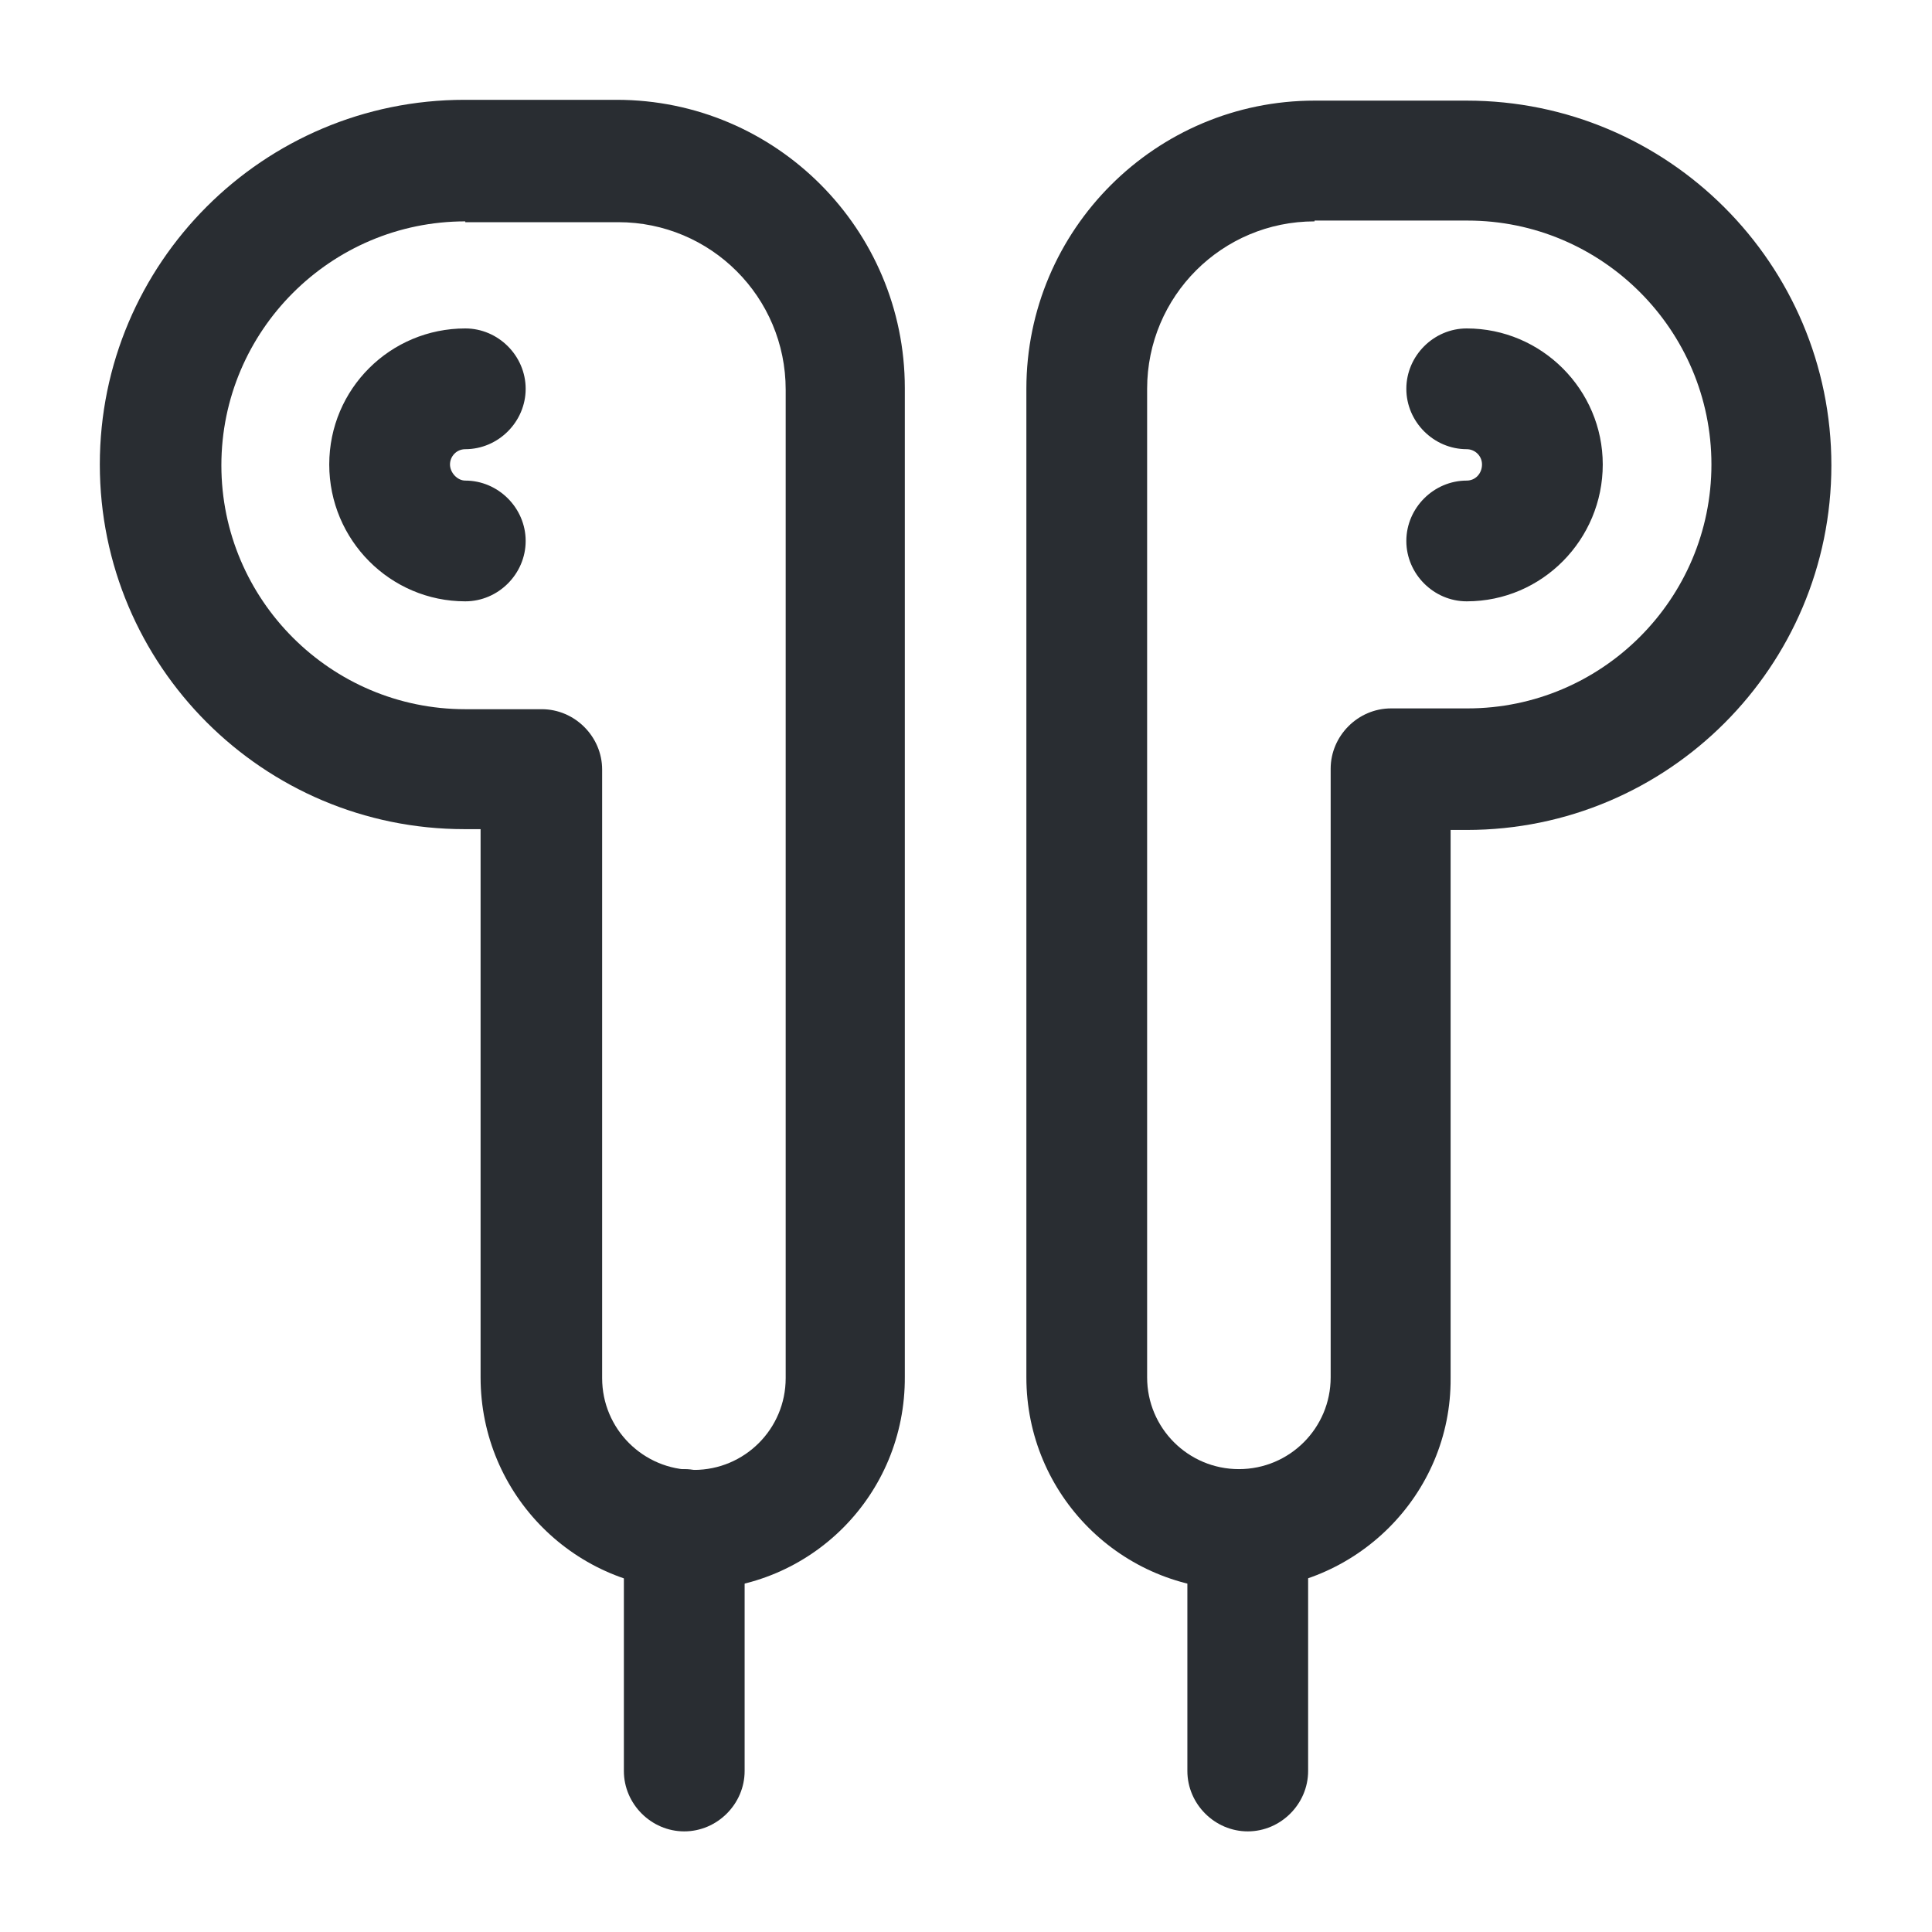 <svg xmlns="http://www.w3.org/2000/svg" width="24" height="24" viewBox="0 0 24 24">
  <defs/>
  <path fill="#292D32" d="M8.61,19.75 C7.15,19.75 5.97,18.57 5.97,17.11 L5.97,10.3 L5.77,10.3 C3.27,10.3 1.24,8.27 1.24,5.77 C1.24,3.27 3.27,1.24 5.77,1.24 L7.66,1.24 C9.64,1.24 11.24,2.85 11.24,4.82 L11.24,17.1 C11.25,18.57 10.07,19.75 8.61,19.75 Z M5.78,2.75 C4.11,2.75 2.75,4.11 2.75,5.78 C2.75,7.45 4.11,8.81 5.78,8.81 L6.73,8.81 C7.14,8.81 7.48,9.15 7.48,9.56 L7.48,17.12 C7.48,17.75 7.99,18.26 8.62,18.26 C9.25,18.26 9.76,17.75 9.76,17.12 L9.76,4.84 C9.76,3.69 8.83,2.76 7.68,2.76 L5.78,2.76 L5.78,2.75 Z"/>
  <path fill="#292D32" d="M5.78,7.47 C4.85,7.47 4.09,6.71 4.09,5.77 C4.09,4.83 4.85,4.08 5.78,4.08 C6.19,4.08 6.53,4.42 6.53,4.83 C6.53,5.24 6.19,5.58 5.78,5.58 C5.67,5.58 5.59,5.67 5.59,5.77 C5.59,5.87 5.68,5.97 5.78,5.97 C6.19,5.97 6.53,6.31 6.53,6.72 C6.53,7.13 6.19,7.47 5.78,7.47 Z"/>
  <path fill="#292D32" d="M15.39,19.75 C13.93,19.75 12.75,18.57 12.75,17.11 L12.75,4.83 C12.75,2.85 14.36,1.25 16.33,1.25 L18.22,1.25 C20.72,1.25 22.75,3.28 22.75,5.78 C22.75,8.28 20.72,10.31 18.22,10.31 L18.02,10.31 L18.02,17.12 C18.03,18.57 16.84,19.75 15.39,19.75 Z M16.33,2.75 C15.18,2.75 14.25,3.68 14.25,4.83 L14.25,17.11 C14.25,17.74 14.76,18.25 15.39,18.25 C16.02,18.25 16.53,17.74 16.53,17.11 L16.53,9.55 C16.53,9.14 16.87,8.8 17.28,8.8 L18.23,8.8 C19.9,8.8 21.26,7.44 21.26,5.77 C21.26,4.1 19.9,2.74 18.23,2.74 L16.33,2.74 L16.33,2.75 Z"/>
  <path fill="#292D32" d="M18.22,7.47 C17.81,7.47 17.47,7.13 17.47,6.72 C17.47,6.31 17.81,5.97 18.22,5.97 C18.33,5.97 18.41,5.88 18.41,5.77 C18.41,5.66 18.32,5.58 18.22,5.58 C17.81,5.58 17.47,5.24 17.47,4.83 C17.47,4.42 17.81,4.08 18.22,4.08 C19.15,4.08 19.91,4.84 19.91,5.77 C19.91,6.7 19.16,7.47 18.22,7.47 Z"/>
  <path fill="#292D32" d="M8.5,22.75 C8.09,22.75 7.75,22.41 7.75,22 L7.75,19 C7.75,18.59 8.09,18.25 8.5,18.25 C8.91,18.25 9.25,18.59 9.25,19 L9.25,22 C9.25,22.41 8.91,22.75 8.5,22.75 Z"/>
  <path fill="#292D32" d="M15.5,22.75 C15.09,22.75 14.75,22.41 14.75,22 L14.75,19 C14.75,18.59 15.09,18.25 15.5,18.25 C15.91,18.25 16.25,18.59 16.25,19 L16.25,22 C16.25,22.41 15.91,22.75 15.5,22.75 Z"/>
</svg>

